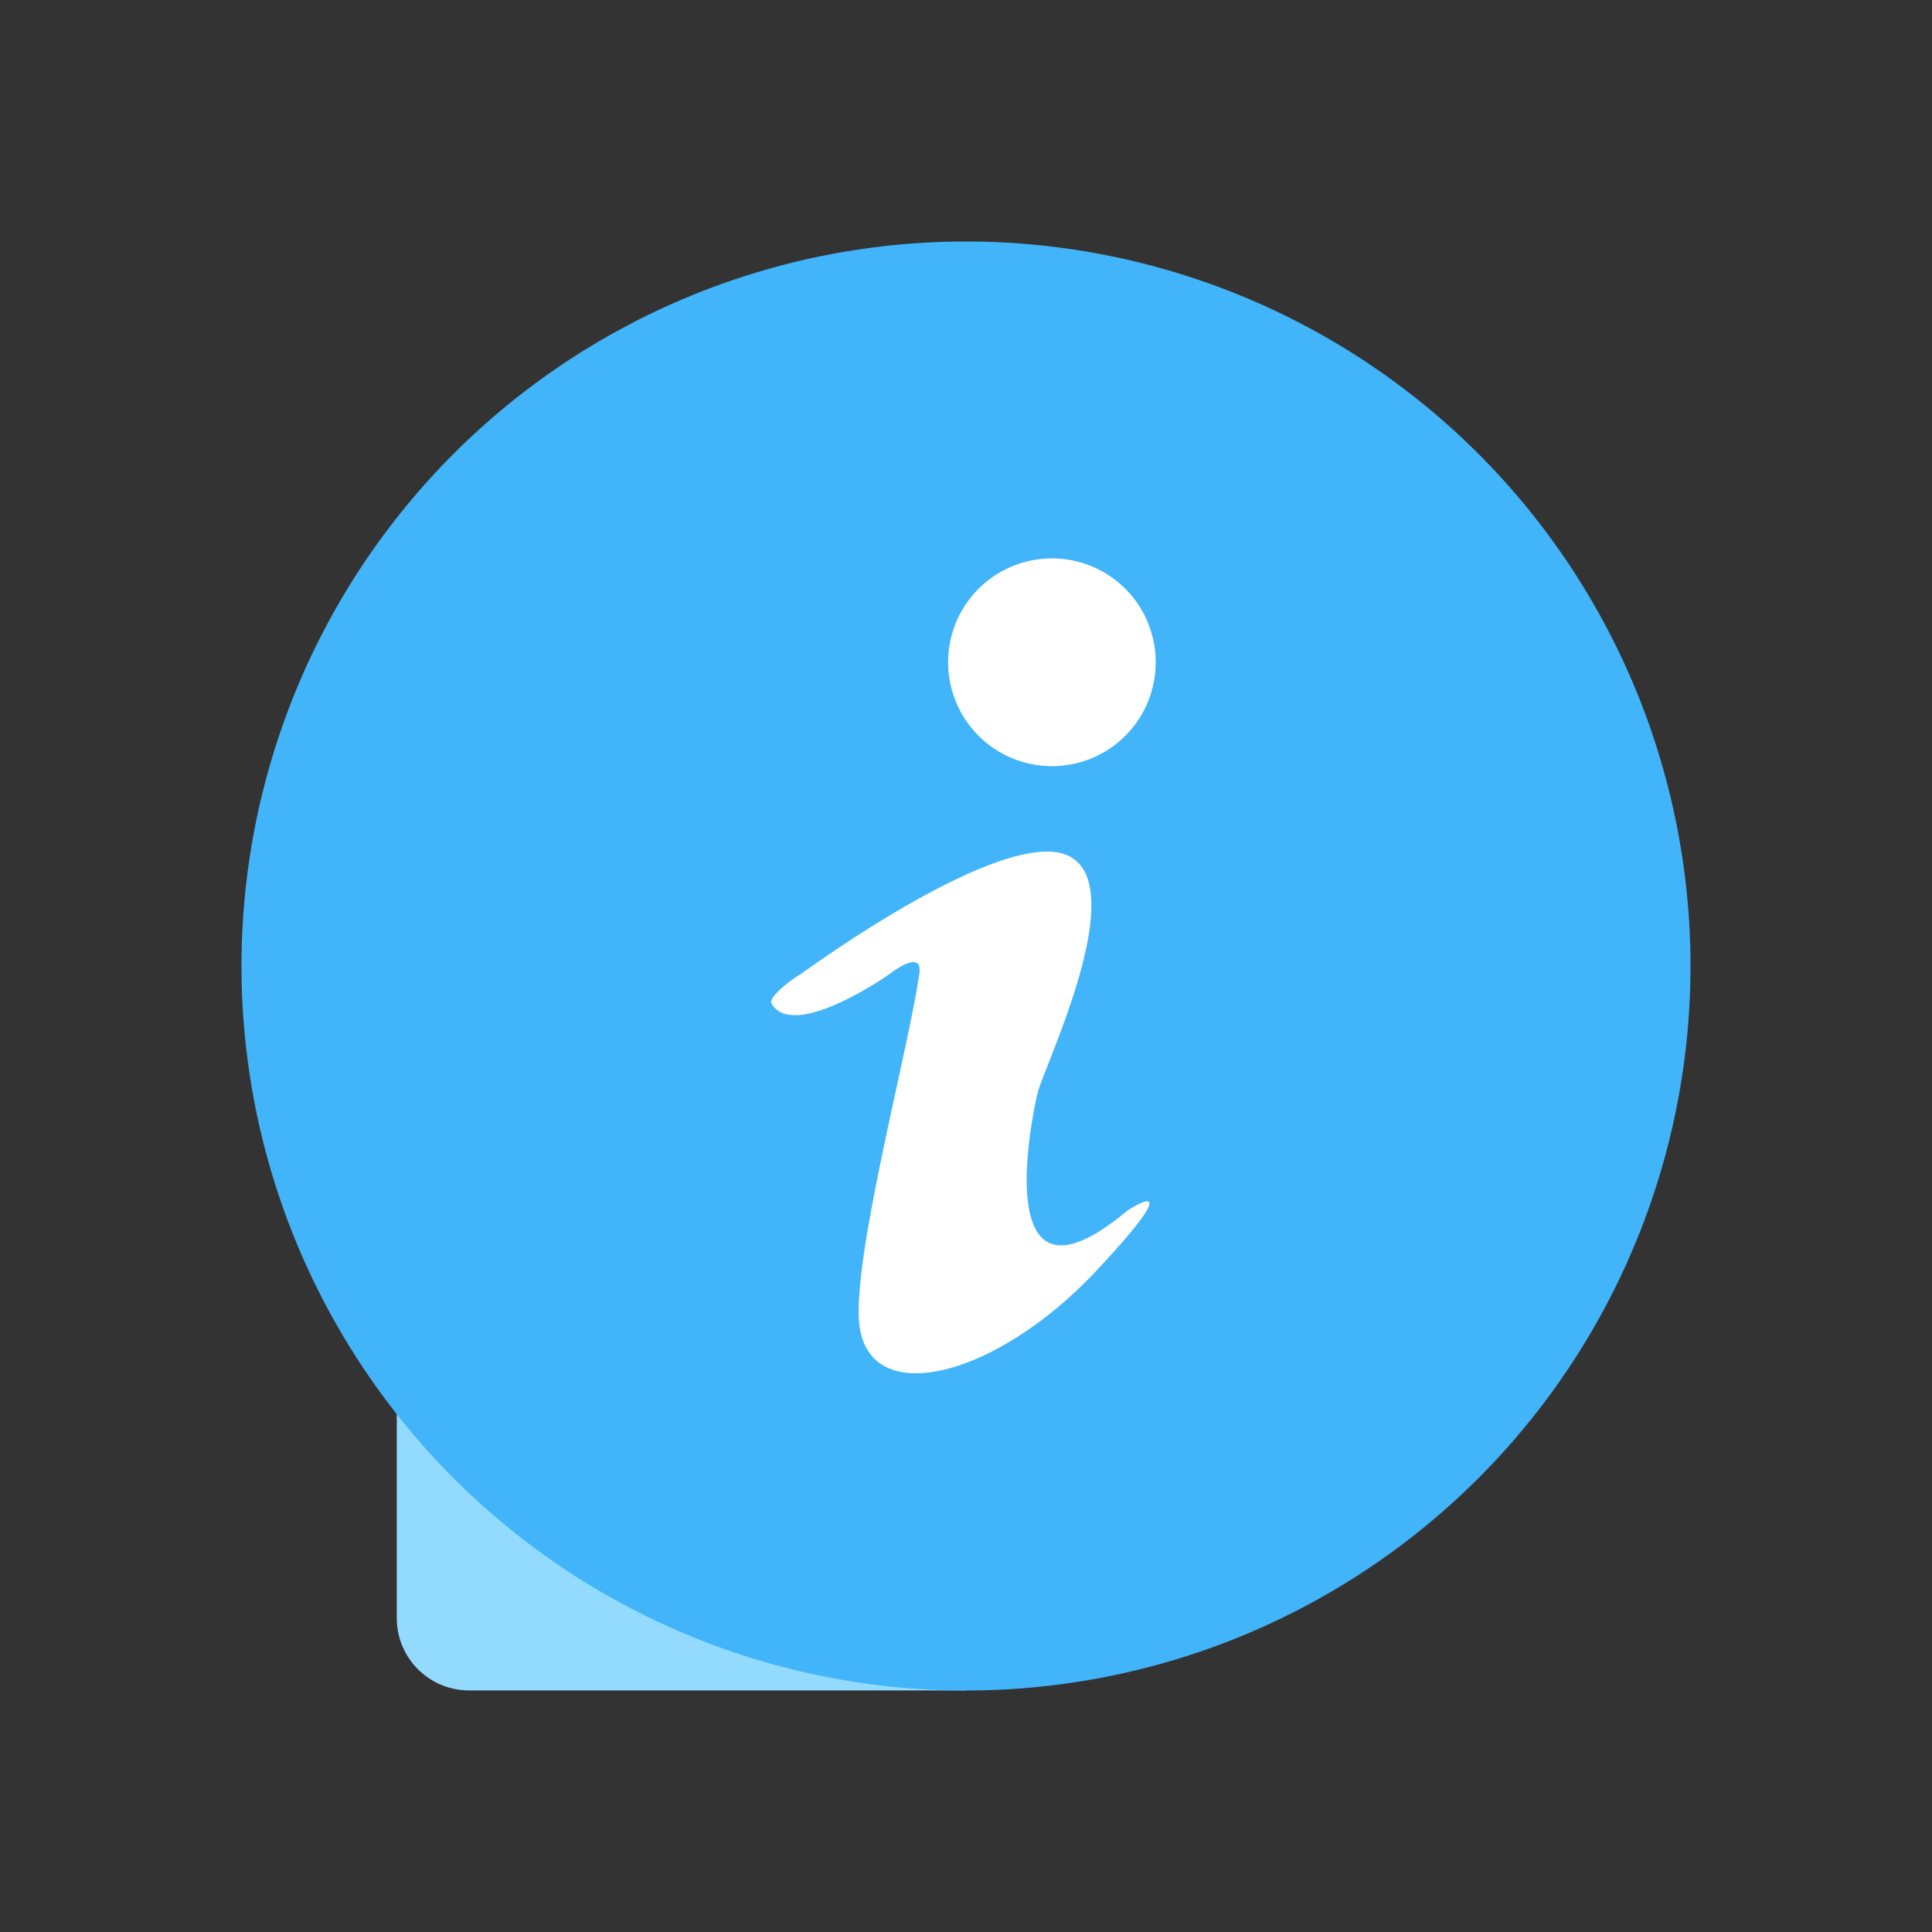 <?xml version="1.0" standalone="no"?><!DOCTYPE svg PUBLIC "-//W3C//DTD SVG 1.1//EN" "http://www.w3.org/Graphics/SVG/1.1/DTD/svg11.dtd"><svg class="icon" width="200px" height="200.00px" viewBox="0 0 1024 1024" version="1.1" xmlns="http://www.w3.org/2000/svg"><rect x="0" y="0" width="1024" height="1024" fill="#333333" stroke="none"/><path d="M210.304 681.12H512v214.832H248.608a38.304 38.304 0 0 1-38.304-38.304V681.12z" fill="#92DBFF" /><path d="M128 512a384 384 0 1 0 768 0 384 384 0 0 0-768 0z" fill="#42B4FA" /><path d="M455.872 704.848c7.76 41.776 73.44 23.984 125.36-31.472 51.92-55.52 15.68-31.472 15.872-31.376-72.56 60.384-50.608-48.656-47.072-62.944 3.52-14.192 50.416-110.464 15.68-125.712-34.816-15.248-141.12 62.848-141.12 62.848-4.944 2.656-17.552 12.432-15.696 15.696 11.728 20.272 62.672-15.68 62.672-15.68s17.728-14.112 15.68 0c-6.24 42.928-37.36 157.168-31.36 188.64zM612.448 354v-0.08a54.96 54.96 0 0 0-73.28-54.784 54.976 54.976 0 0 0-36.56 49.04 55.04 55.04 0 0 0 52.096 57.824 54.928 54.928 0 0 0 57.744-52z" fill="#FFFFFF" /></svg>